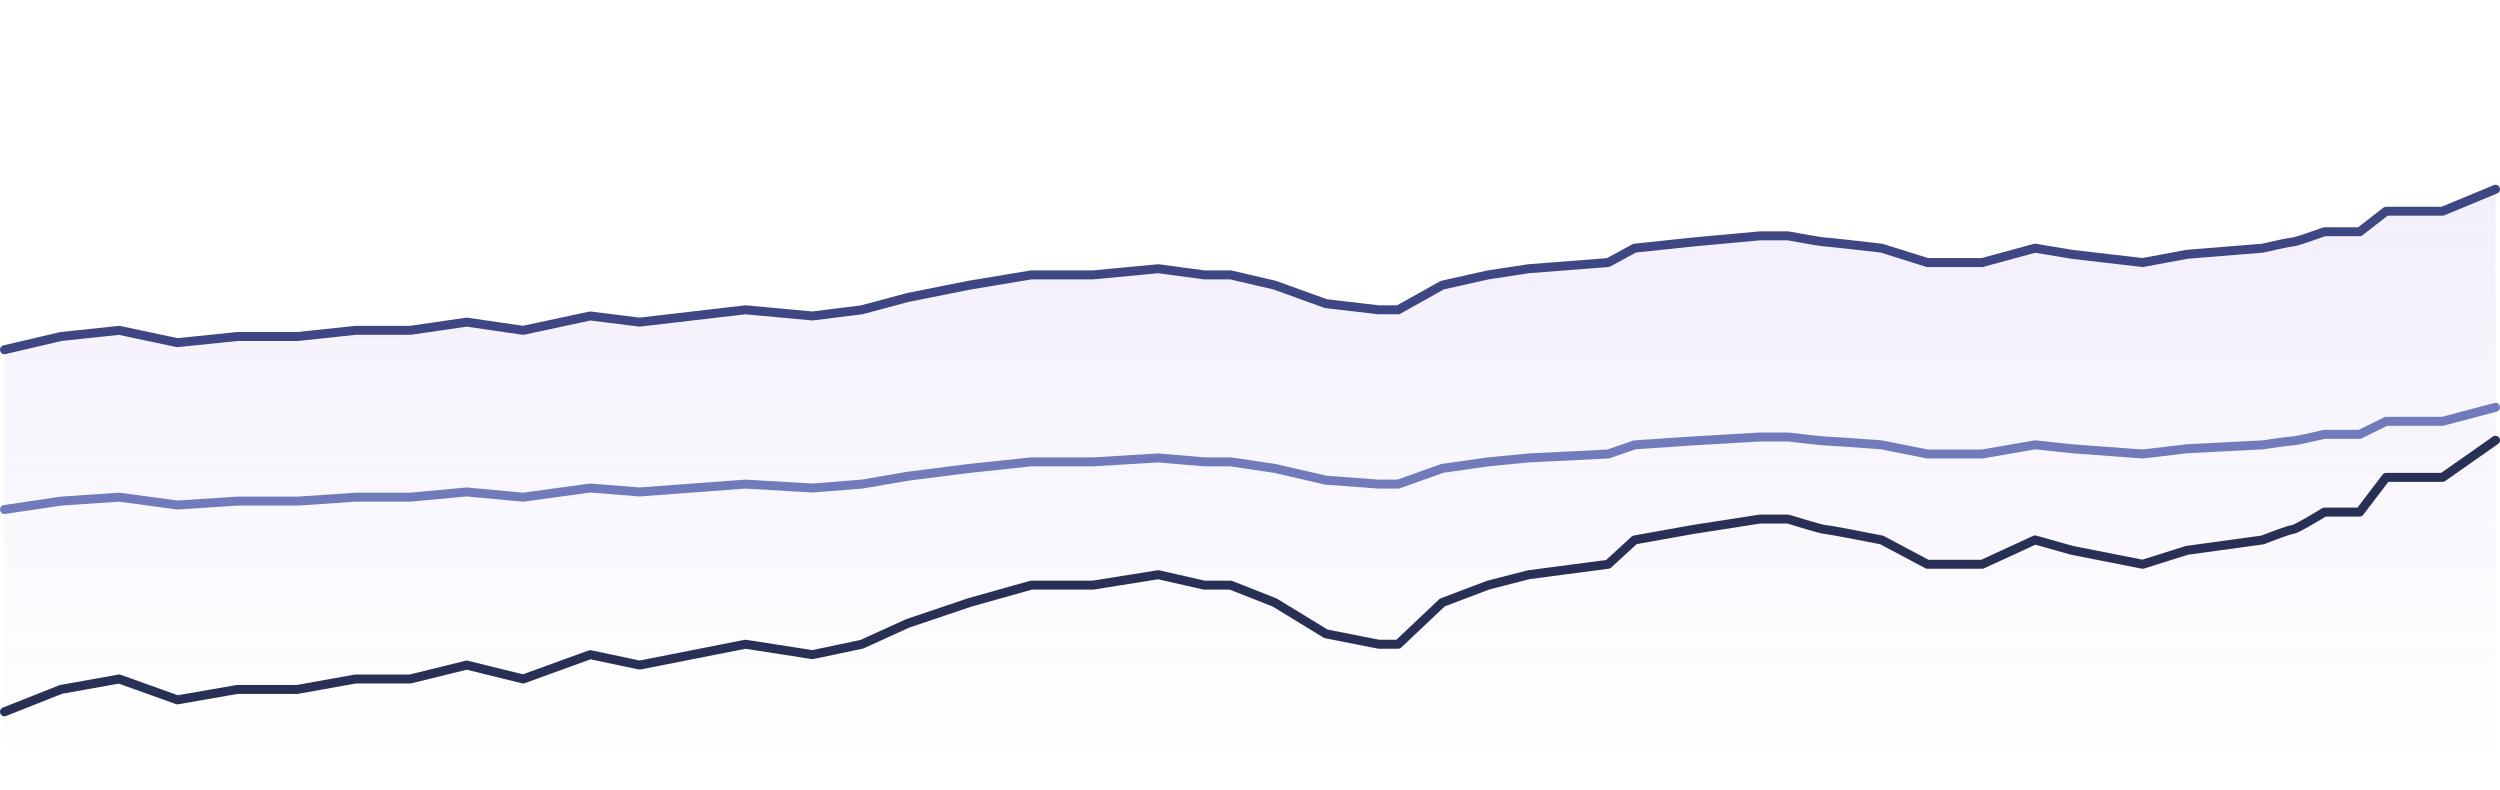 <svg width="557" height="176" viewBox="0 0 557 176" fill="none" xmlns="http://www.w3.org/2000/svg">
<g style="mix-blend-mode:multiply" opacity="0.1">
<path d="M13.578 74.974L1 77.917V176H556V42.167L544.208 47.055H531.63L525.734 51.632H517.873C515.777 52.394 511.427 53.92 510.798 53.92C510.169 53.92 506.081 54.835 504.116 55.293L487.215 56.666L477.388 58.497L461.666 56.666L453.411 55.293L441.62 58.497H429.435L419.215 55.293C415.285 54.835 407.266 53.92 406.637 53.92C406.008 53.92 400.872 53.005 398.383 52.547H392.094L377.158 53.92L364.187 55.293L358.291 58.497L340.603 59.87L331.563 61.243L321.343 63.531L311.517 69.024H307.193L295.402 67.651L284.003 63.531L274.176 61.243H268.28L258.061 59.87L243.518 61.243H229.761L216.004 63.531L202.246 66.278L192.027 69.024L181.021 70.397L166.085 69.024L154.293 70.397L142.501 71.77L131.496 70.397L116.559 73.6L103.982 71.77L91.404 73.6H79.219L66.248 74.974H52.884L39.52 76.347L26.549 73.6L13.578 74.974Z" fill="url(#paint0_linear_5650_525523)"/>
</g>
<path d="M1 77.917L13.578 74.974L26.549 73.6L39.52 76.347L52.884 74.974H66.248L79.219 73.6H91.404L103.982 71.77L116.559 73.6L131.496 70.397L142.501 71.77L154.293 70.397L166.085 69.024L181.021 70.397L192.027 69.024L202.246 66.278L216.004 63.531L229.761 61.243H243.518L258.061 59.87L268.28 61.243H274.176L284.003 63.531L295.402 67.651L307.193 69.024H311.517L321.343 63.531L331.563 61.243L340.603 59.87L358.291 58.497L364.187 55.293L377.158 53.92L392.094 52.547H398.383C400.873 53.005 406.009 53.92 406.637 53.92C407.266 53.92 415.285 54.835 419.215 55.293L429.435 58.497H441.62L453.411 55.293L461.666 56.666L477.388 58.497L487.215 56.666L504.116 55.293C506.081 54.835 510.169 53.92 510.798 53.92C511.427 53.92 515.777 52.394 517.873 51.632H525.734L531.63 47.055H544.208L556 42.167" stroke="#3E4784" stroke-width="2" stroke-linecap="round" stroke-linejoin="round"/>
<path d="M1 113.522L13.578 111.648L26.549 110.773L39.52 112.522L52.884 111.648H66.248L79.219 110.773H91.404L103.982 109.607L116.559 110.773L131.496 108.732L142.501 109.607L154.293 108.732L166.085 107.858L181.021 108.732L192.027 107.858L202.246 106.108L216.004 104.359L229.761 102.901H243.518L258.061 102.027L268.28 102.901H274.176L284.003 104.359L295.402 106.983L307.193 107.858H311.517L321.343 104.359L331.563 102.901L340.603 102.027L358.291 101.152L364.187 99.111L377.158 98.237L392.094 97.362H398.383C400.873 97.654 406.008 98.237 406.637 98.237C407.266 98.237 415.285 98.82 419.215 99.111L429.435 101.152H441.62L453.411 99.111L461.666 99.986L477.388 101.152L487.215 99.986L504.116 99.111C506.081 98.82 510.169 98.237 510.798 98.237C511.427 98.237 515.777 97.265 517.873 96.779H525.734L531.63 93.864H544.208L556 90.75" stroke="#717BBC" stroke-width="2" stroke-linecap="round" stroke-linejoin="round"/>
<path d="M1 158.583L13.578 153.603L26.549 151.279L39.52 155.926L52.884 153.603H66.248L79.219 151.279H91.404L103.982 148.181L116.559 151.279L131.496 145.857L142.501 148.181L154.293 145.857L166.085 143.534L181.021 145.857L192.027 143.534L202.246 138.886L216.004 134.239L229.761 130.366H243.518L258.061 128.043L268.28 130.366H274.176L284.003 134.239L295.402 141.21L307.193 143.534H311.517L321.343 134.239L331.563 130.366L340.603 128.043L358.291 125.719L364.187 120.297L377.158 117.974L392.094 115.65H398.383C400.873 116.424 406.008 117.974 406.637 117.974C407.266 117.974 415.285 119.523 419.215 120.297L429.435 125.719H441.62L453.411 120.297L461.666 122.621L477.388 125.719L487.215 122.621L504.116 120.297C506.081 119.523 510.169 117.974 510.798 117.974C511.427 117.974 515.777 115.392 517.873 114.101H525.734L531.63 106.355H544.208L556 98.083" stroke="#293056" stroke-width="2" stroke-linecap="round" stroke-linejoin="round"/>
<defs>
<linearGradient id="paint0_linear_5650_525523" x1="278.5" y1="42.167" x2="278.5" y2="170.042" gradientUnits="userSpaceOnUse">
<stop stop-color="#7F56D9"/>
<stop offset="1" stop-color="#7F56D9" stop-opacity="0"/>
</linearGradient>
</defs>
</svg>
